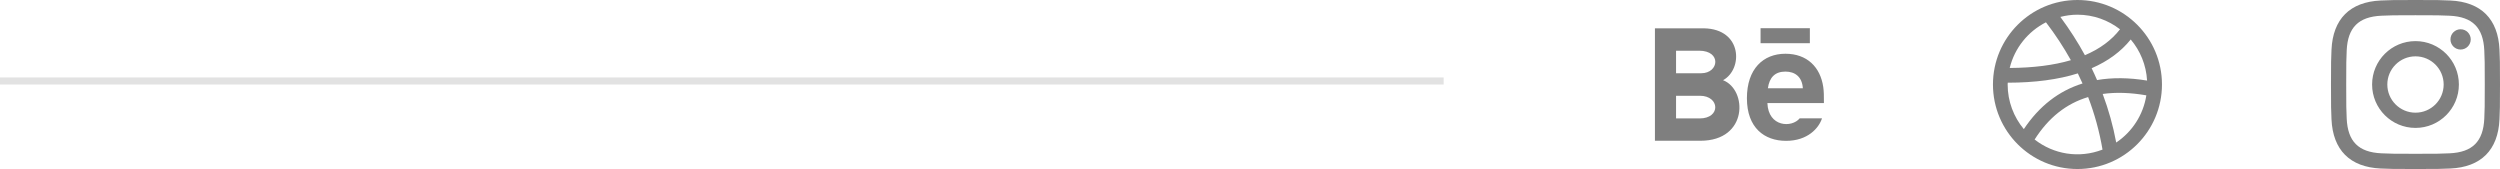 <svg width="355" height="24" viewBox="0 0 355 24" fill="none" xmlns="http://www.w3.org/2000/svg">
<path d="M257 6.133H250V4H257V6.133ZM258.726 16.8C258.284 18.183 256.697 20 253.625 20C250.551 20 248.061 18.156 248.061 13.947C248.061 9.776 250.386 7.632 253.527 7.632C256.609 7.632 258.491 9.533 258.902 12.353C258.98 12.893 259.011 13.62 258.997 14.636H250.97C251.1 18.061 254.453 18.169 255.558 16.8H258.726ZM251.04 12.533H256.005C255.9 10.883 254.869 10.166 253.528 10.166C252.062 10.166 251.251 10.986 251.04 12.533ZM241.466 19.987H235V4.022H241.953C247.429 4.109 247.533 9.829 244.673 11.389C248.134 12.733 248.25 19.987 241.466 19.987ZM238 10.4H241.584C244.092 10.4 244.49 7.2 241.272 7.2H238V10.4ZM241.391 13.6H238V16.817H241.341C244.396 16.817 244.209 13.6 241.391 13.6Z" fill="black" fill-opacity="0.5"/>
<line y1="11.5" x2="205" y2="11.5" stroke="#E2E2E2"/>
<path d="M343 2.163C346.204 2.163 346.584 2.175 347.85 2.233C351.102 2.381 352.621 3.924 352.769 7.152C352.827 8.417 352.838 8.797 352.838 12.001C352.838 15.206 352.826 15.585 352.769 16.85C352.62 20.075 351.105 21.621 347.85 21.769C346.584 21.827 346.206 21.839 343 21.839C339.796 21.839 339.416 21.827 338.151 21.769C334.891 21.62 333.38 20.07 333.232 16.849C333.174 15.584 333.162 15.205 333.162 12C333.162 8.796 333.175 8.417 333.232 7.151C333.381 3.924 334.896 2.38 338.151 2.232C339.417 2.175 339.796 2.163 343 2.163ZM343 0C339.741 0 339.333 0.014 338.053 0.072C333.695 0.272 331.273 2.69 331.073 7.052C331.014 8.333 331 8.741 331 12C331 15.259 331.014 15.668 331.072 16.948C331.272 21.306 333.69 23.728 338.052 23.928C339.333 23.986 339.741 24 343 24C346.259 24 346.668 23.986 347.948 23.928C352.302 23.728 354.73 21.31 354.927 16.948C354.986 15.668 355 15.259 355 12C355 8.741 354.986 8.333 354.928 7.053C354.732 2.699 352.311 0.273 347.949 0.073C346.668 0.014 346.259 0 343 0V0ZM343 5.838C339.597 5.838 336.838 8.597 336.838 12C336.838 15.403 339.597 18.163 343 18.163C346.403 18.163 349.162 15.404 349.162 12C349.162 8.597 346.403 5.838 343 5.838ZM343 16C340.791 16 339 14.21 339 12C339 9.791 340.791 8 343 8C345.209 8 347 9.791 347 12C347 14.21 345.209 16 343 16ZM349.406 4.155C348.61 4.155 347.965 4.8 347.965 5.595C347.965 6.39 348.61 7.035 349.406 7.035C350.201 7.035 350.845 6.39 350.845 5.595C350.845 4.8 350.201 4.155 349.406 4.155Z" fill="black" fill-opacity="0.5"/>
<path d="M295 0C288.372 0 283 5.373 283 12C283 18.627 288.372 24 295 24C301.628 24 307 18.627 307 12C307 5.373 301.628 0 295 0ZM304.885 11.441C302.31 11.019 299.942 10.996 297.782 11.368C297.538 10.805 297.285 10.243 297.015 9.688C299.325 8.688 301.18 7.33 302.563 5.606C303.913 7.2 304.76 9.225 304.885 11.441ZM301.043 4.159C299.838 5.713 298.175 6.942 296.057 7.839C295.041 5.978 293.879 4.163 292.569 2.401C293.348 2.204 294.16 2.087 295 2.087C297.275 2.087 299.368 2.866 301.043 4.159ZM290.527 3.166C291.858 4.908 293.038 6.704 294.064 8.547C291.634 9.262 288.733 9.629 285.38 9.652C286.072 6.817 287.981 4.459 290.527 3.166ZM285.087 12L285.1 11.744C288.949 11.739 292.269 11.296 295.05 10.422C295.283 10.897 295.506 11.374 295.72 11.854C292.34 12.911 289.555 15.076 287.383 18.334C285.951 16.615 285.087 14.407 285.087 12ZM288.916 19.81C290.885 16.722 293.398 14.712 296.514 13.783C297.442 16.203 298.123 18.693 298.557 21.243C295.208 22.534 291.604 21.909 288.916 19.81ZM300.502 20.24C300.064 17.887 299.422 15.587 298.582 13.343C300.458 13.078 302.522 13.147 304.781 13.539C304.344 16.325 302.753 18.731 300.502 20.24Z" fill="black" fill-opacity="0.5"/>
</svg>
